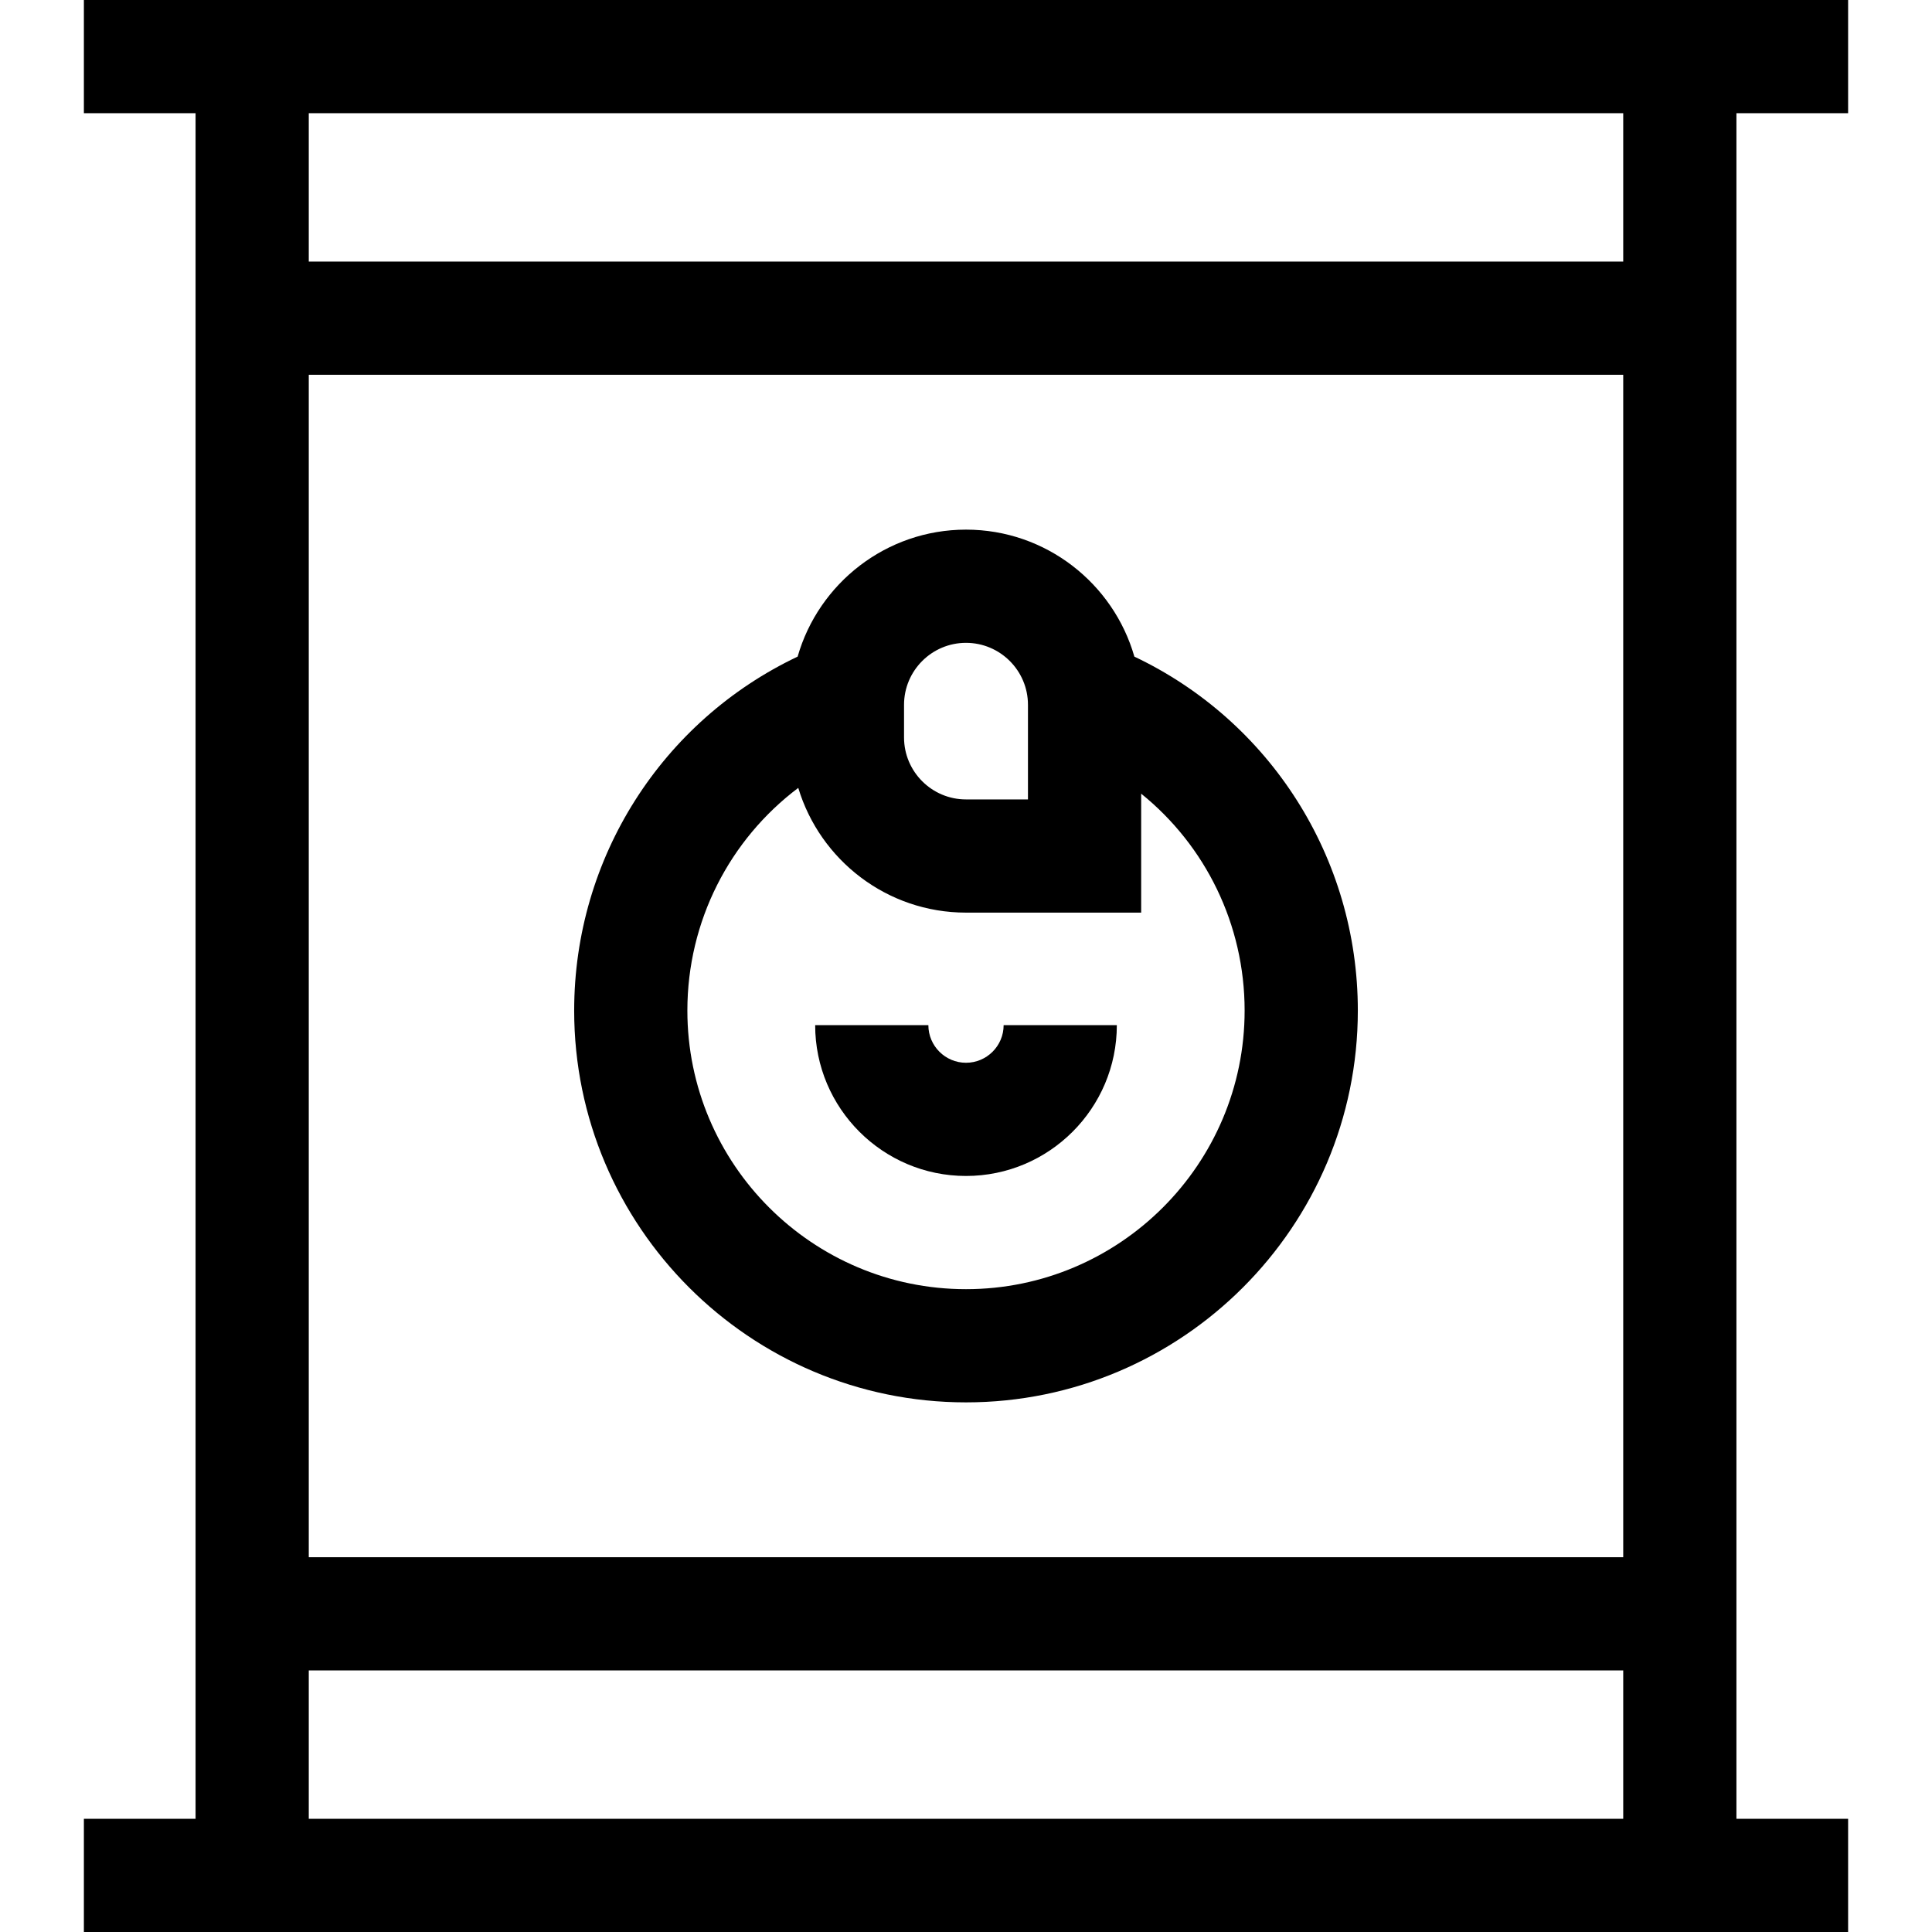 <svg id="Capa_1" enable-background="new 0 0 512 512" height="512" viewBox="0 0 512 512" width="512" xmlns="http://www.w3.org/2000/svg"><g><path d="m152.161 267.803c0 57.257 46.582 103.839 103.839 103.839s103.839-46.582 103.839-103.839c0-40.54-23.333-76.767-59.218-93.791-5.561-19.406-23.453-33.654-44.621-33.654s-39.06 14.248-44.621 33.653c-35.885 17.024-59.218 53.251-59.218 93.792zm87.418-81.024c0-9.055 7.366-16.421 16.421-16.421s16.421 7.366 16.421 16.421v25.074h-16.421c-9.055 0-16.421-7.366-16.421-16.421zm-28.03 22.02c5.754 19.1 23.5 33.055 44.451 33.055h46.421v-31.525c17.007 13.725 27.418 34.636 27.418 57.474 0 40.715-33.124 73.839-73.839 73.839s-73.839-33.124-73.839-73.839c0-23.706 11.22-45.332 29.388-59.004z"/><path d="m256 311.643c22.041 0 39.973-17.932 39.973-39.974h-30c0 5.499-4.474 9.974-9.973 9.974s-9.973-4.475-9.973-9.974h-30c0 22.042 17.931 39.974 39.973 39.974z"/><path d="m489.77 30v-30h-467.54v30h29.598v452h-29.598v30h467.54v-30h-29.598v-452zm-59.598 382.68h-348.344v-313.36h348.344zm-348.344 69.32v-39.32h348.344v39.32zm348.344-412.68h-348.344v-39.32h348.344z"/></g></svg>